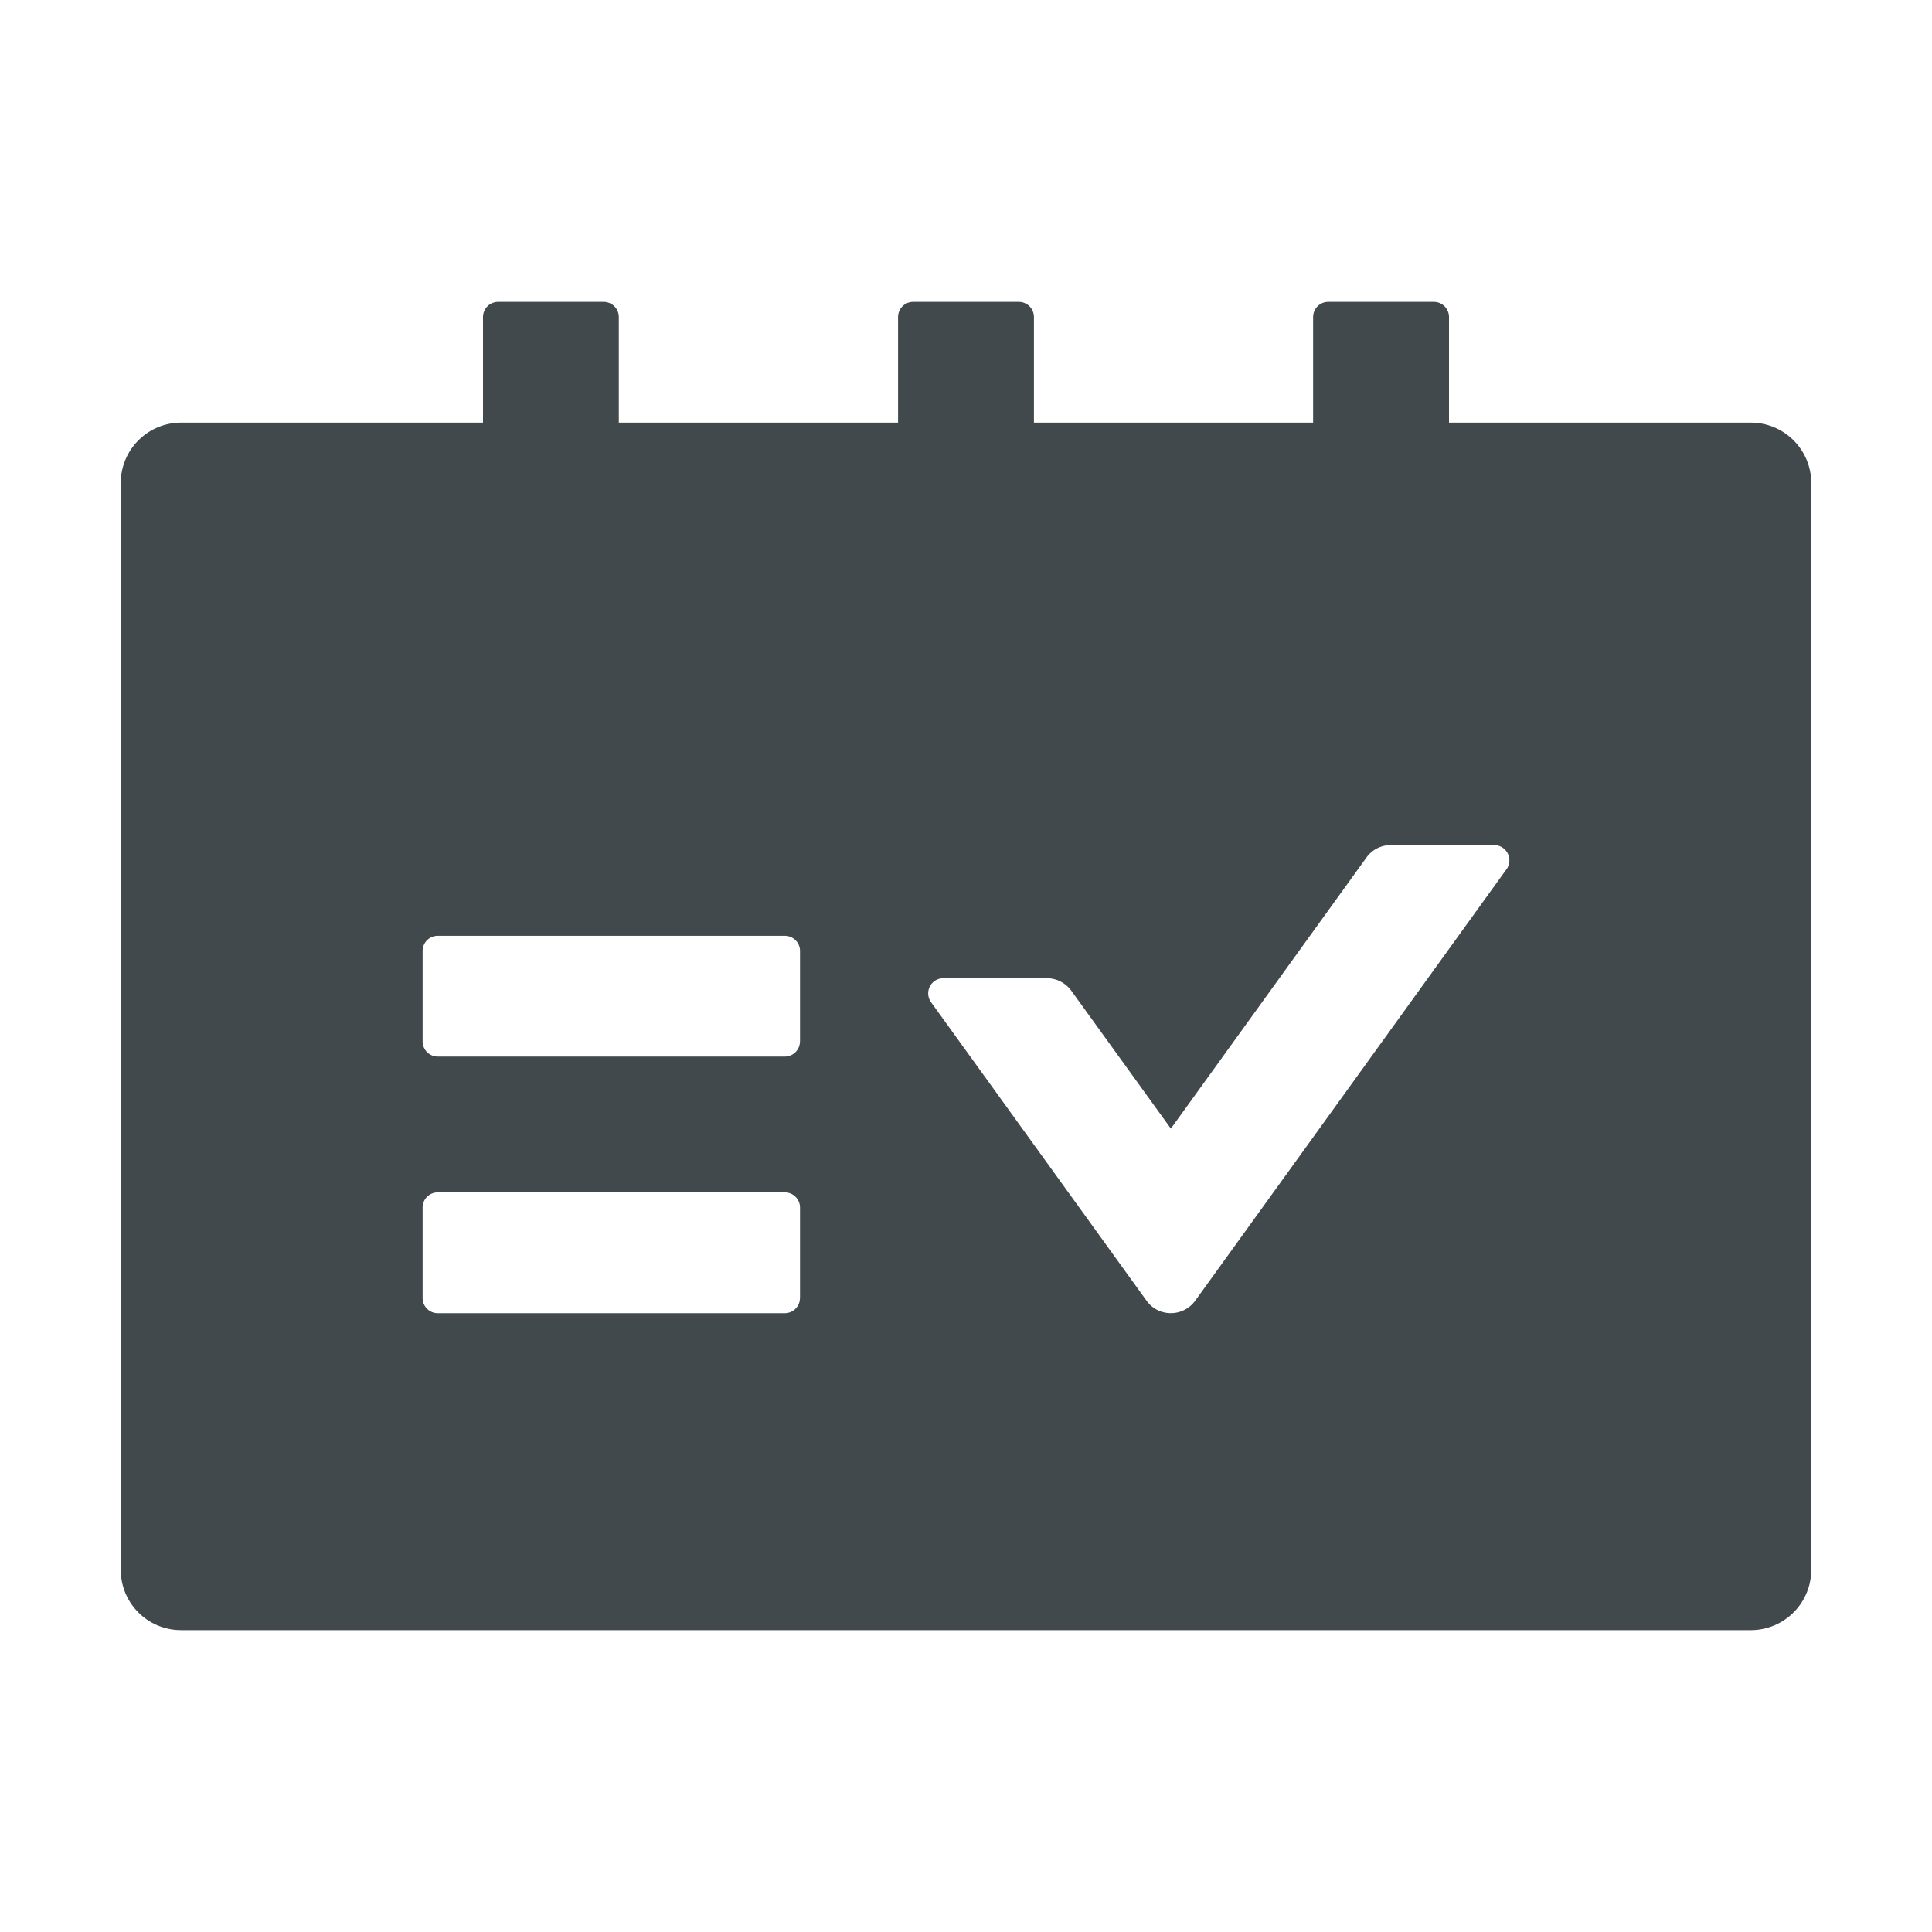 <svg width="24" height="24" fill="none" xmlns="http://www.w3.org/2000/svg">
    <path d="M21.75 5.25H18V3.937a.188.188 0 0 0-.188-.187H16.5a.188.188 0 0 0-.188.188V5.25h-3.468V3.937a.188.188 0 0 0-.188-.187h-1.312a.188.188 0 0 0-.188.188V5.25H7.687V3.937A.188.188 0 0 0 7.5 3.75H6.187A.188.188 0 0 0 6 3.938V5.25H2.25A.75.75 0 0 0 1.5 6v13.5c0 .415.335.75.75.75h19.5a.75.75 0 0 0 .75-.75V6a.75.75 0 0 0-.75-.75ZM9.937 16.125a.188.188 0 0 1-.187.188H5.437a.188.188 0 0 1-.187-.188V15c0-.103.084-.188.188-.188H9.75c.103 0 .188.085.188.188v1.125Zm0-3.188a.188.188 0 0 1-.187.188H5.437a.188.188 0 0 1-.187-.188v-1.124c0-.104.084-.188.188-.188H9.75c.103 0 .188.084.188.188v1.124Zm8.778-2.14-3.867 5.36a.374.374 0 0 1-.473.115.373.373 0 0 1-.132-.114l-2.677-3.708a.188.188 0 0 1 .153-.298h1.287c.119 0 .232.059.302.155l1.237 1.713 2.43-3.368a.37.37 0 0 1 .303-.154h1.285a.19.19 0 0 1 .152.3Z" fill="#42494D"/>
</svg>
